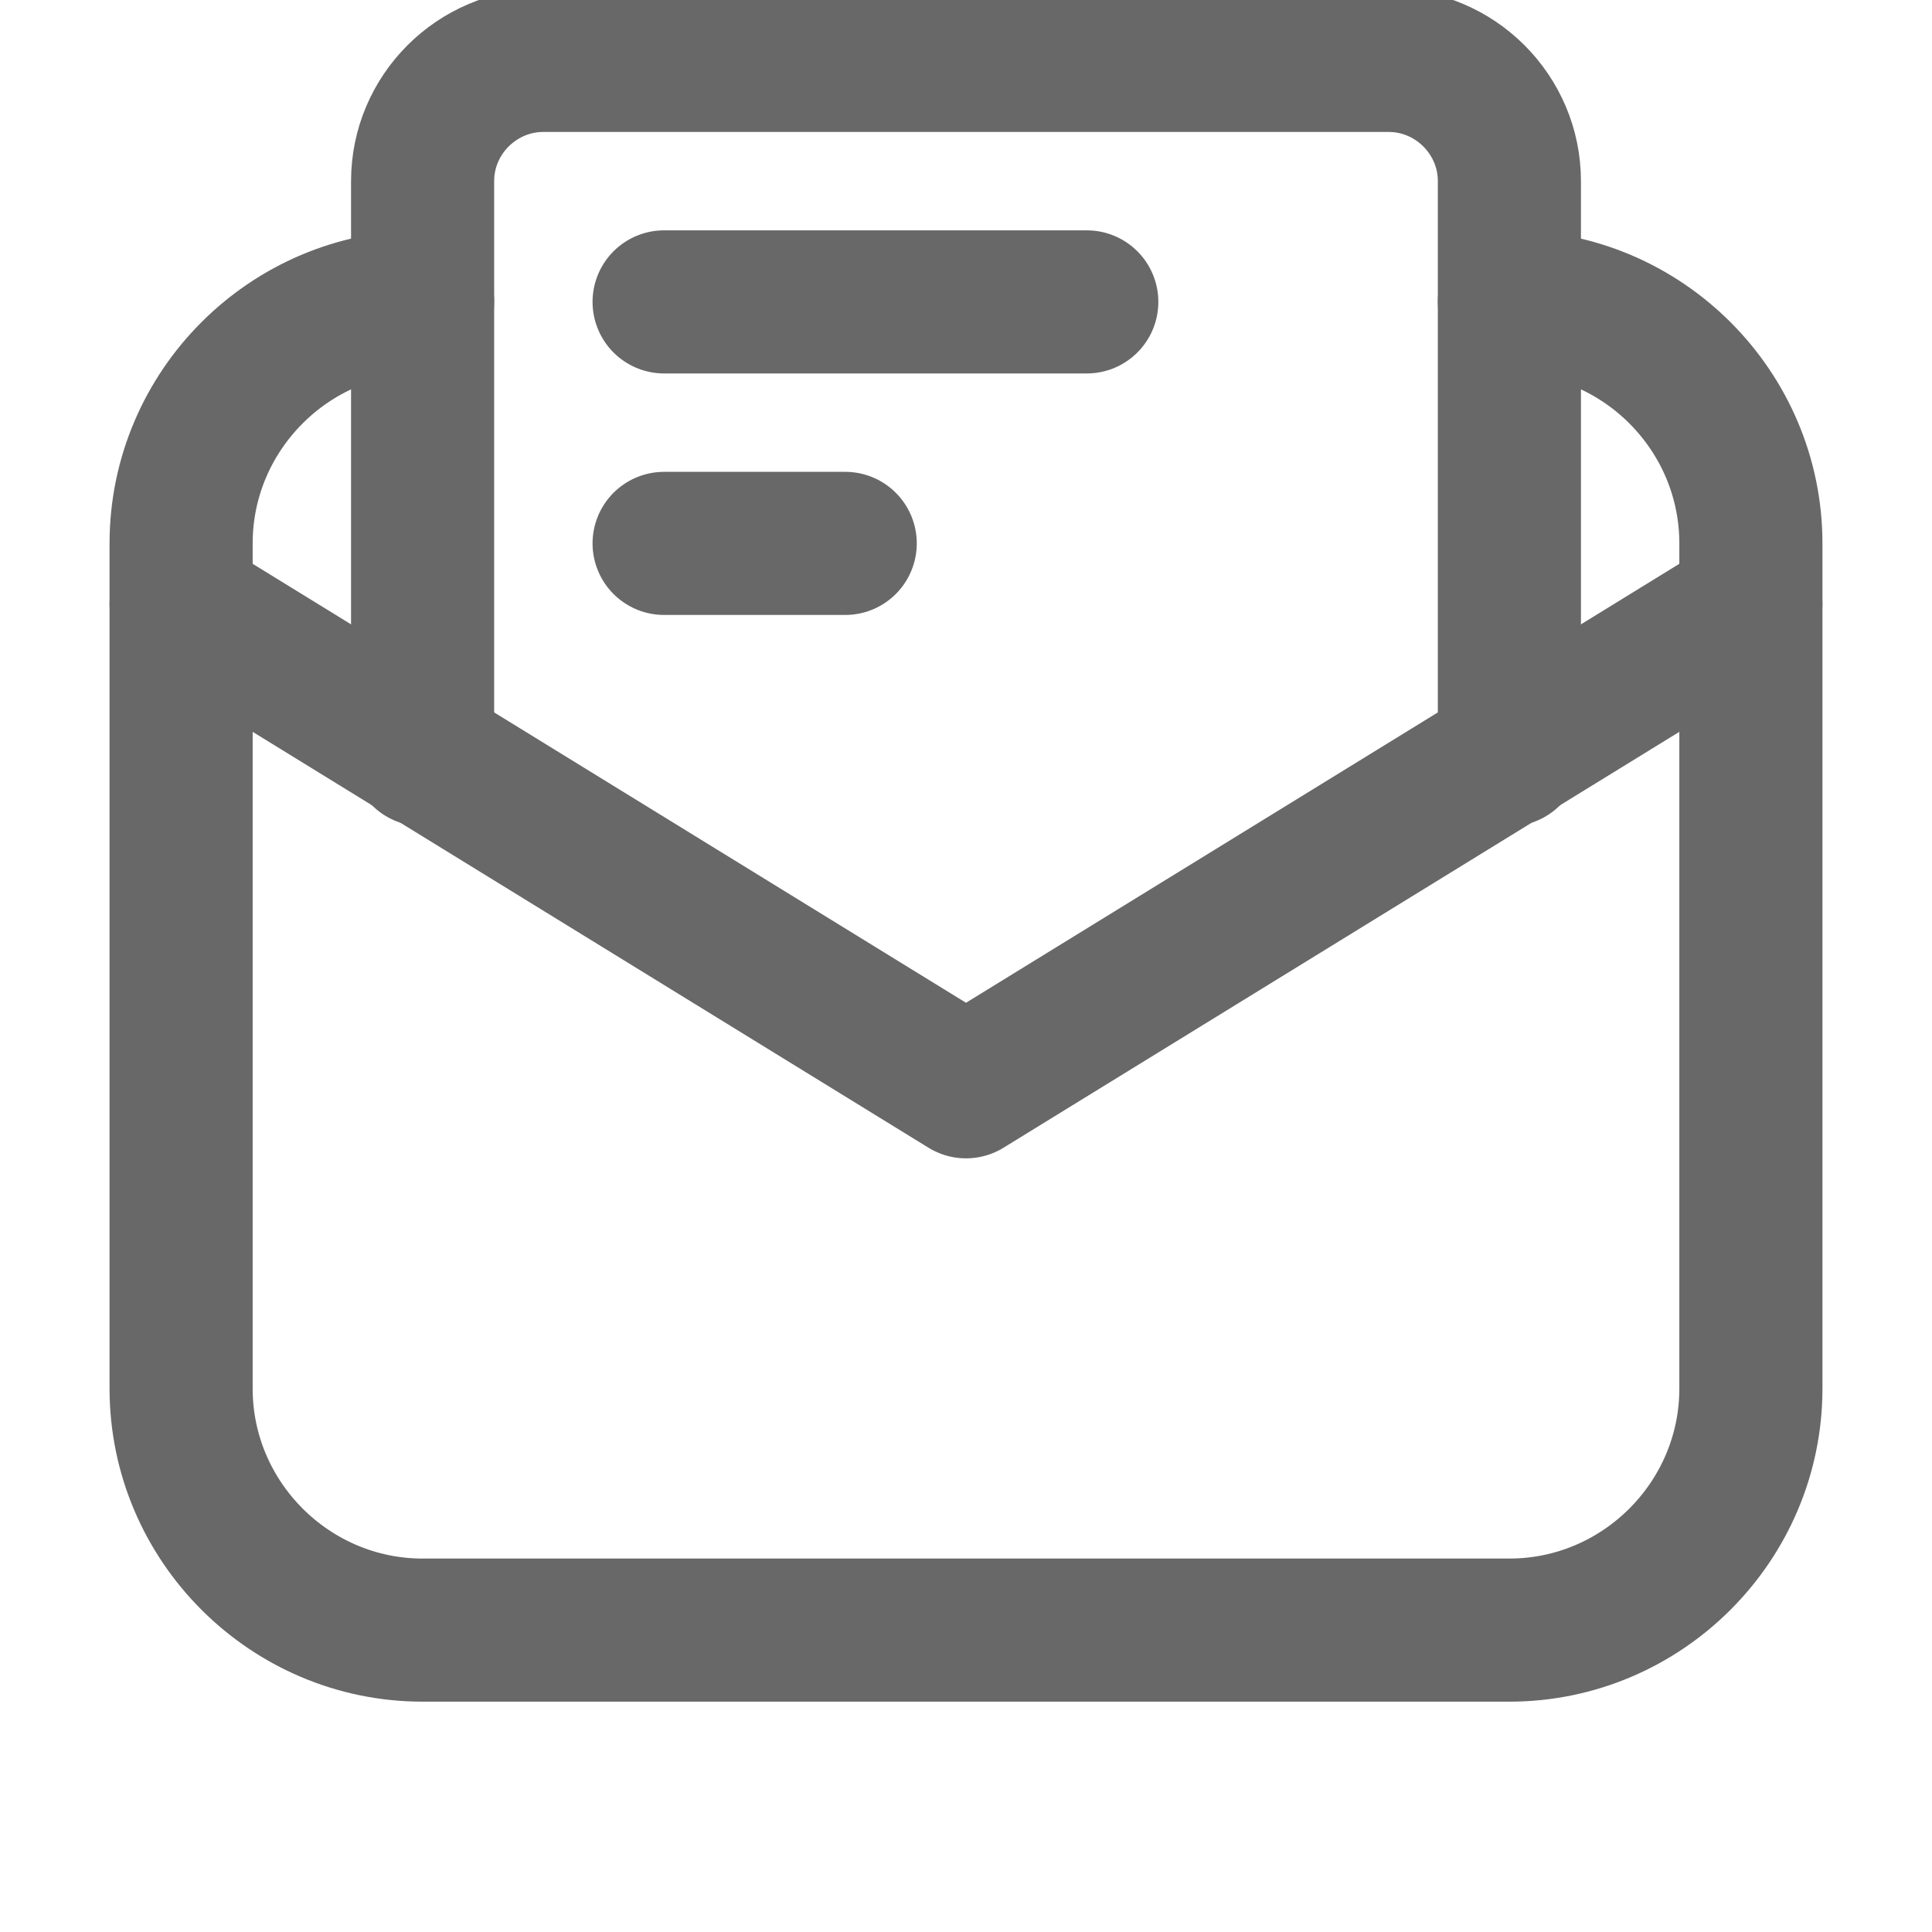 <svg width="27" height="27" viewBox="0 0 27 27" fill="none" xmlns="http://www.w3.org/2000/svg">
<g clip-path="url(#clip0_2_139)">
<path d="M2.531 8.438L13.5 15.188L24.469 8.438" stroke="#686868" stroke-width="2" stroke-miterlimit="10" stroke-linecap="round" stroke-linejoin="round"/>
<path d="M5.906 10.547V2.531C5.906 1.603 6.666 0.844 7.594 0.844H19.406C20.334 0.844 21.094 1.603 21.094 2.531V10.547" stroke="#686868" stroke-width="2" stroke-miterlimit="10" stroke-linecap="round" stroke-linejoin="round"/>
<path d="M21.094 4.219C22.95 4.219 24.469 5.737 24.469 7.594V19.406C24.469 21.262 22.95 22.781 21.094 22.781H5.906C4.05 22.781 2.531 21.262 2.531 19.406V7.594C2.531 5.737 4.05 4.219 5.906 4.219" stroke="#686868" stroke-width="2" stroke-miterlimit="10" stroke-linecap="round" stroke-linejoin="round"/>
<path d="M9.281 4.219H15.188" stroke="#686868" stroke-width="2" stroke-miterlimit="10" stroke-linecap="round" stroke-linejoin="round"/>
<path d="M9.281 7.594H11.812" stroke="#686868" stroke-width="2" stroke-miterlimit="10" stroke-linecap="round" stroke-linejoin="round"/>
</g>
<defs>
<clipPath id="clip0_2_139">
<rect width="27" height="27" fill="white"/>
</clipPath>
</defs>
</svg>
